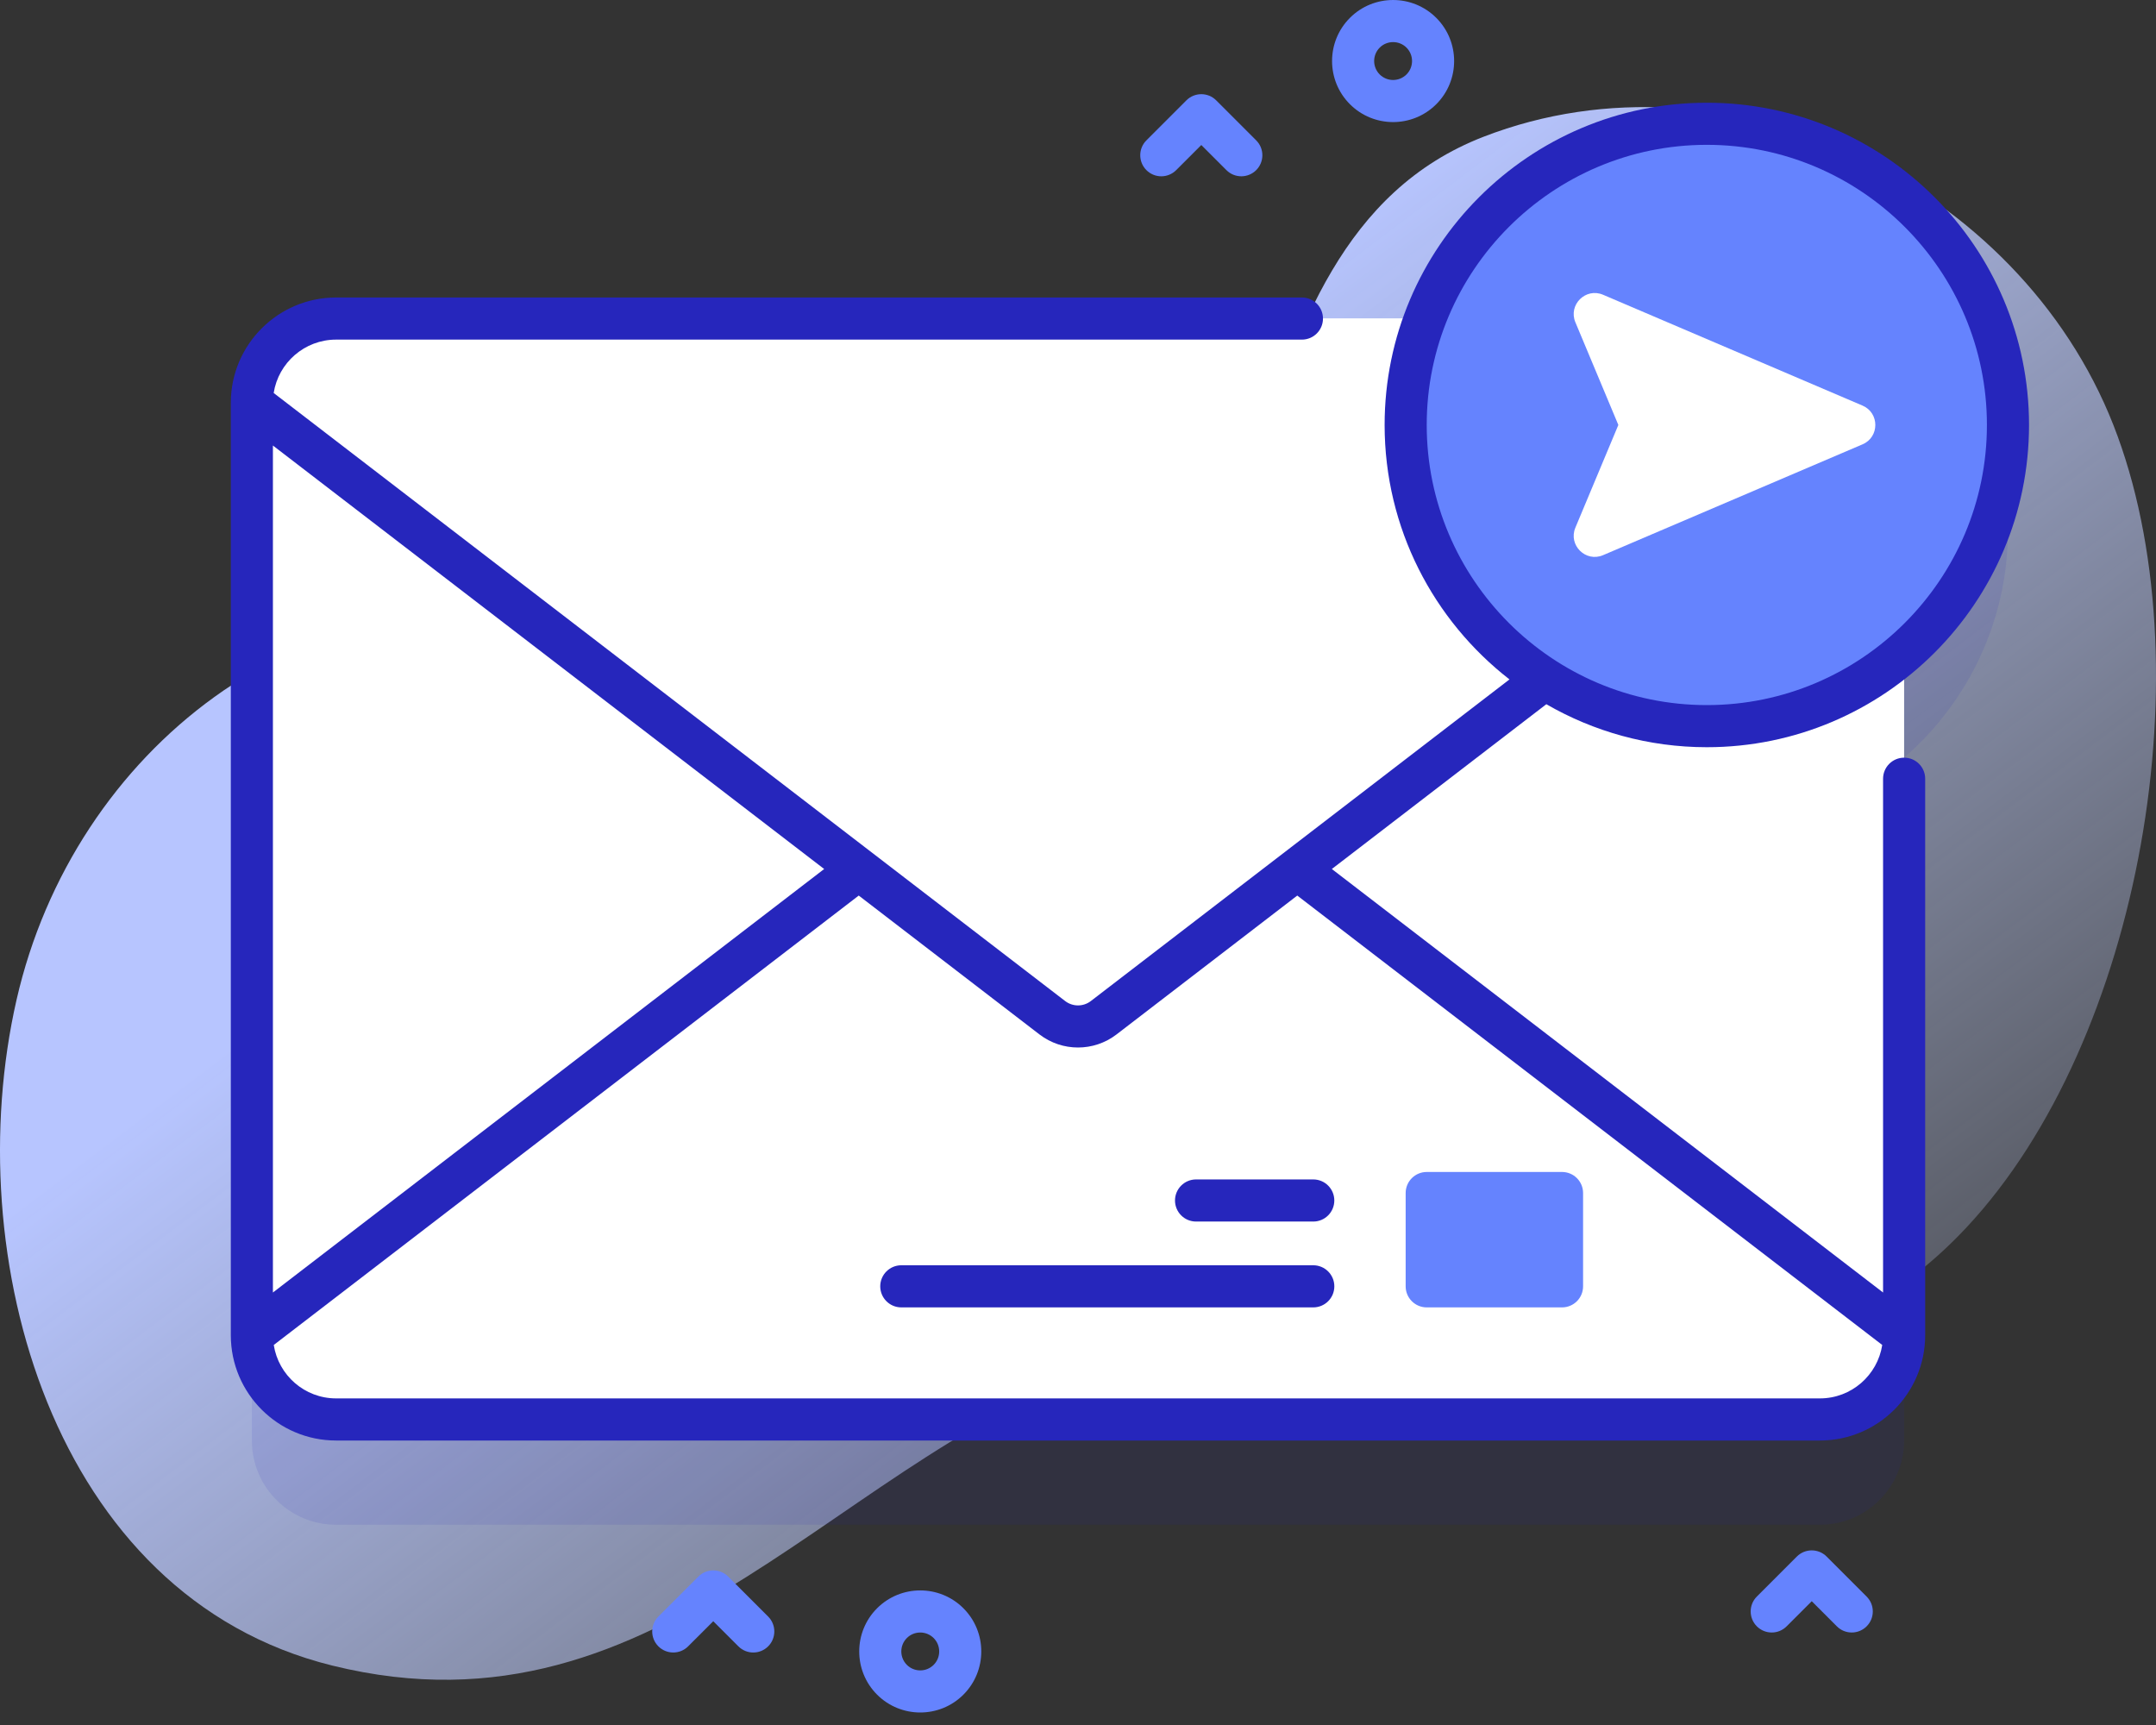 <svg width="120" height="96" viewBox="0 0 120 96" fill="none" xmlns="http://www.w3.org/2000/svg">
<rect x="0" y="0" width="120" height="96" fill="#333333" stroke="none"/>
<path d="M117.626 23.648C112.387 10.315 96.245 2.319 82.574 7.61C66.969 13.65 72.143 38.471 57.969 43.49C50.312 46.202 38.993 36.074 31.258 34.521C17.003 31.659 4.098 41.717 0.92 55.646C-2.322 69.856 2.878 88.835 18.491 92.692C37.088 97.287 46.776 80.568 62.377 75.768C78.387 70.842 96.189 82.476 109.443 68.32C119.235 57.863 122.815 36.851 117.626 23.648Z" fill="url(#paint0_linear_19_5114)"/>
<path opacity="0.1" d="M111.761 29.51C111.761 20.253 104.257 12.748 94.999 12.748C87.827 12.748 81.71 17.254 79.317 23.588H18.706C16.117 23.588 14.019 25.686 14.019 28.275V80.168C14.019 82.757 16.117 84.856 18.706 84.856H101.294C103.883 84.856 105.981 82.757 105.981 80.168V42.166C109.52 39.093 111.761 34.565 111.761 29.51Z" fill="#2626BC"/>
<path d="M101.294 78.996H18.706C16.117 78.996 14.019 76.898 14.019 74.309V22.416C14.019 19.827 16.117 17.728 18.706 17.728H101.294C103.883 17.728 105.981 19.827 105.981 22.416V74.309C105.981 76.898 103.883 78.996 101.294 78.996Z" fill="white"/>
<path d="M61.428 40.084L105.982 74.309C105.982 76.898 103.883 78.996 101.294 78.996H18.706C16.117 78.996 14.019 76.898 14.019 74.309L58.572 40.084C59.414 39.437 60.586 39.437 61.428 40.084Z" fill="white"/>
<path d="M58.572 56.641L14.019 22.416C14.019 19.827 16.117 17.728 18.706 17.728H101.294C103.883 17.728 105.981 19.827 105.981 22.416L61.428 56.641C60.586 57.287 59.414 57.287 58.572 56.641Z" fill="white"/>
<path d="M86.941 72.759H79.409C78.762 72.759 78.237 72.235 78.237 71.587V66.395C78.237 65.748 78.762 65.223 79.409 65.223H86.941C87.588 65.223 88.112 65.748 88.112 66.395V71.587C88.112 72.235 87.588 72.759 86.941 72.759Z" fill="#6583FE"/>
<path d="M73.095 67.982H66.571C65.924 67.982 65.399 67.457 65.399 66.81C65.399 66.163 65.924 65.638 66.571 65.638H73.095C73.742 65.638 74.266 66.163 74.266 66.81C74.266 67.457 73.742 67.982 73.095 67.982Z" fill="#2626BC"/>
<path d="M73.095 72.759H50.165C49.518 72.759 48.993 72.234 48.993 71.587C48.993 70.94 49.518 70.415 50.165 70.415H73.095C73.742 70.415 74.267 70.94 74.267 71.587C74.267 72.235 73.742 72.759 73.095 72.759Z" fill="#2626BC"/>
<path d="M111.747 23.76C111.747 14.508 104.24 6.96 94.978 6.901C85.718 6.842 78.21 14.293 78.21 23.545C78.21 32.796 85.718 40.344 94.978 40.403C104.24 40.463 111.747 33.011 111.747 23.76Z" fill="#6583FE"/>
<path d="M94.999 41.584C104.888 41.584 112.933 33.539 112.933 23.65C112.933 13.761 104.888 5.717 94.999 5.717C85.111 5.717 77.066 13.761 77.066 23.65C77.066 29.403 79.791 34.528 84.016 37.811L60.714 55.711C60.294 56.034 59.707 56.034 59.286 55.711L15.233 21.871C15.495 20.19 16.953 18.9 18.706 18.9H72.464C73.111 18.9 73.635 18.375 73.635 17.728C73.635 17.081 73.111 16.556 72.464 16.556H18.706C15.475 16.556 12.847 19.185 12.847 22.416V74.309C12.847 77.54 15.475 80.168 18.706 80.168H101.294C104.525 80.168 107.153 77.54 107.153 74.309V43.338C107.153 42.691 106.629 42.166 105.981 42.166C105.334 42.166 104.809 42.691 104.809 43.338V71.931L74.128 48.362L86.067 39.191C88.699 40.71 91.748 41.584 94.999 41.584ZM45.872 48.362L15.19 71.931V24.794L45.872 48.362ZM104.763 74.851C104.501 76.532 103.048 77.824 101.294 77.824H18.706C16.952 77.824 15.499 76.532 15.237 74.851L47.796 49.84L57.858 57.57C58.489 58.054 59.244 58.296 60 58.296C60.756 58.296 61.511 58.054 62.142 57.57L72.204 49.84L104.763 74.851ZM79.409 23.65C79.409 15.054 86.403 8.06 94.999 8.06C103.596 8.06 110.589 15.054 110.589 23.65C110.589 32.246 103.596 39.24 94.999 39.24C86.403 39.24 79.409 32.246 79.409 23.65Z" fill="#2626BC"/>
<path d="M87.683 17.934L90.075 23.65L87.683 29.366C87.277 30.337 88.257 31.31 89.225 30.896L103.667 24.728C104.615 24.323 104.615 22.978 103.667 22.573L89.225 16.404C88.257 15.991 87.277 16.963 87.683 17.934Z" fill="white"/>
<path d="M77.538 6.794C76.668 6.794 75.797 6.462 75.135 5.8C73.81 4.475 73.81 2.319 75.135 0.994C76.459 -0.331 78.616 -0.331 79.941 0.994C81.266 2.319 81.266 4.475 79.941 5.8C79.278 6.462 78.408 6.794 77.538 6.794ZM77.538 2.343C77.268 2.343 76.998 2.445 76.792 2.651C76.381 3.062 76.381 3.731 76.792 4.143C77.204 4.554 77.872 4.554 78.284 4.143C78.695 3.731 78.695 3.062 78.284 2.651C78.078 2.445 77.808 2.343 77.538 2.343Z" fill="#6583FE"/>
<path d="M51.22 95.304C50.35 95.304 49.479 94.972 48.817 94.31C47.492 92.985 47.492 90.829 48.817 89.504C50.142 88.179 52.298 88.179 53.623 89.504C54.948 90.829 54.948 92.985 53.623 94.31C52.961 94.973 52.09 95.304 51.22 95.304ZM51.22 90.853C50.95 90.853 50.68 90.955 50.474 91.161C50.063 91.572 50.063 92.241 50.474 92.653C50.886 93.064 51.554 93.064 51.966 92.653C52.377 92.242 52.377 91.573 51.966 91.161C51.76 90.956 51.49 90.853 51.22 90.853Z" fill="#6583FE"/>
<path d="M69.089 9.811C68.79 9.811 68.489 9.697 68.261 9.468L66.863 8.07L65.465 9.468C65.007 9.926 64.265 9.926 63.808 9.468C63.35 9.01 63.35 8.268 63.808 7.811L66.034 5.584C66.492 5.127 67.234 5.127 67.691 5.584L69.918 7.811C70.376 8.269 70.376 9.011 69.918 9.468C69.689 9.697 69.389 9.811 69.089 9.811Z" fill="#6583FE"/>
<path d="M103.065 90.852C102.766 90.852 102.465 90.738 102.237 90.509L100.839 89.111L99.441 90.509C98.984 90.967 98.241 90.967 97.784 90.509C97.326 90.051 97.326 89.309 97.784 88.852L100.01 86.625C100.468 86.168 101.21 86.168 101.667 86.625L103.894 88.852C104.352 89.31 104.352 90.052 103.894 90.509C103.665 90.738 103.365 90.852 103.065 90.852Z" fill="#6583FE"/>
<path d="M41.926 91.966C41.626 91.966 41.326 91.851 41.097 91.622L39.699 90.225L38.301 91.622C37.844 92.08 37.102 92.08 36.644 91.622C36.187 91.165 36.187 90.423 36.644 89.965L38.871 87.739C39.328 87.281 40.071 87.281 40.528 87.739L42.755 89.965C43.212 90.423 43.212 91.165 42.755 91.622C42.526 91.851 42.226 91.966 41.926 91.966Z" fill="#6583FE"/>
<defs>
<linearGradient id="paint0_linear_19_5114" x1="101.328" y1="105.459" x2="46.485" y2="32.803" gradientUnits="userSpaceOnUse">
<stop stop-color="#D2DEFF" stop-opacity="0"/>
<stop offset="1" stop-color="#B7C5FF"/>
</linearGradient>
</defs>
</svg>
